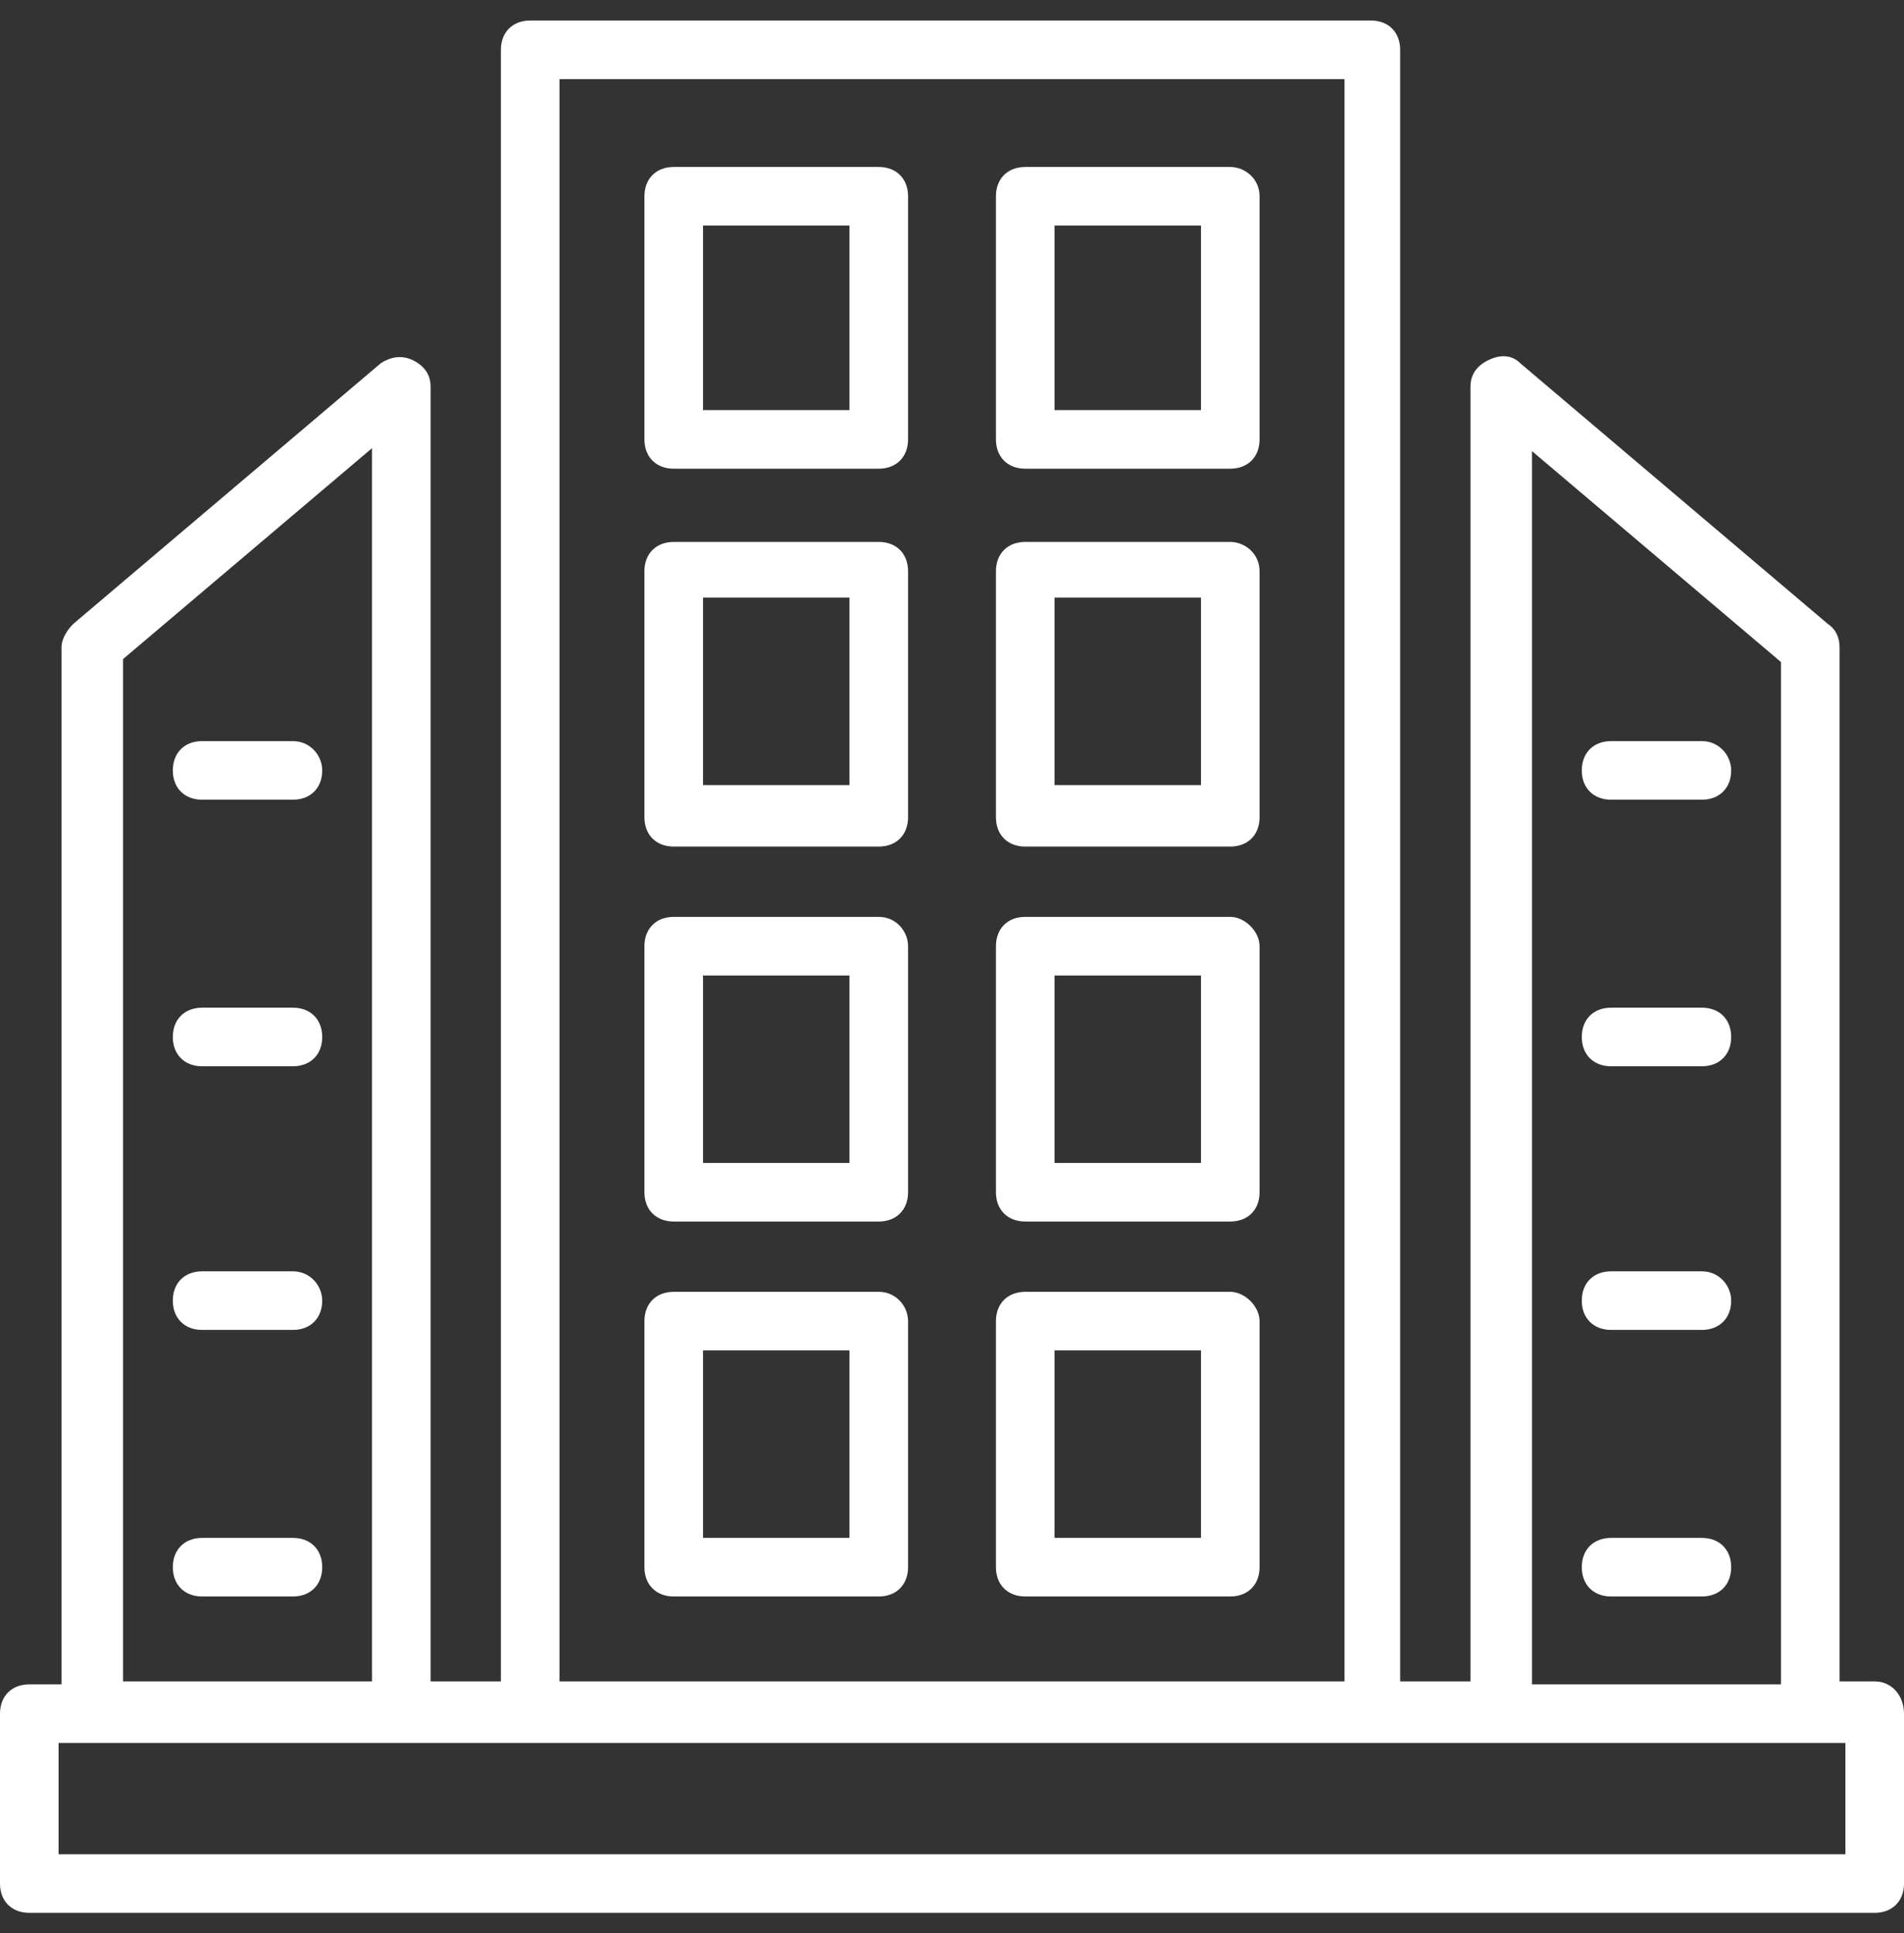 <svg width="65" height="66" viewBox="0 0 65 66" fill="none" xmlns="http://www.w3.org/2000/svg">
<rect x="0" y="0" width="65" height="66" fill="#333333" stroke="none"/>
<path d="M64 57.4H62.8V22.1C62.8 21.8 62.7 21.5 62.4 21.3L51.9 12.4C51.6 12.1 51.2 12.1 50.8 12.3C50.4 12.5 50.2 12.8 50.2 13.2V57.4H47.8V1.7C47.8 1.1 47.4 0.7 46.8 0.7H18.1C17.5 0.7 17.1 1.1 17.1 1.7V57.4H14.7V13.2C14.7 12.8 14.5 12.5 14.1 12.3C13.7 12.1 13.3 12.2 13 12.4L2.5 21.3C2.3 21.5 2.1 21.8 2.1 22.1V57.5H1C0.4 57.5 0 57.9 0 58.5V64.3C0 64.9 0.4 65.3 1 65.3H64C64.6 65.3 65 64.9 65 64.3V58.5C65 57.9 64.6 57.4 64 57.4ZM52.3 15.4L60.8 22.6V57.5H52.3V15.4ZM19.1 2.7H45.9V57.4H19.1V2.7ZM4.2 22.5L12.7 15.3V57.4H4.2V22.5ZM63 63.3H2V59.5H63V63.3Z" fill="white"/>
<path d="M30 5.7H23C22.4 5.7 22 6.1 22 6.7V15C22 15.6 22.4 16 23 16H30C30.6 16 31 15.6 31 15V6.7C31 6.1 30.6 5.7 30 5.7ZM29 14H24V7.7H29V14Z" fill="white"/>
<path d="M42 5.7H35C34.4 5.7 34 6.1 34 6.7V15C34 15.6 34.4 16 35 16H42C42.6 16 43 15.6 43 15V6.7C43 6.1 42.5 5.7 42 5.7ZM41 14H36V7.7H41V14Z" fill="white"/>
<path d="M30 18.5H23C22.4 18.5 22 18.9 22 19.5V27.9C22 28.5 22.4 28.9 23 28.9H30C30.6 28.9 31 28.5 31 27.9V19.5C31 18.9 30.6 18.5 30 18.5ZM29 26.8H24V20.4H29V26.8Z" fill="white"/>
<path d="M42 18.5H35C34.4 18.5 34 18.9 34 19.5V27.9C34 28.5 34.4 28.9 35 28.9H42C42.6 28.9 43 28.5 43 27.9V19.5C43 18.9 42.5 18.5 42 18.5ZM41 26.8H36V20.4H41V26.8Z" fill="white"/>
<path d="M30 31.3H23C22.4 31.3 22 31.7 22 32.3V40.7C22 41.3 22.4 41.7 23 41.7H30C30.6 41.7 31 41.3 31 40.7V32.3C31 31.8 30.6 31.3 30 31.3ZM29 39.7H24V33.3H29V39.7Z" fill="white"/>
<path d="M42 31.3H35C34.4 31.3 34 31.7 34 32.3V40.7C34 41.3 34.4 41.7 35 41.7H42C42.6 41.7 43 41.3 43 40.7V32.3C43 31.8 42.5 31.3 42 31.3ZM41 39.7H36V33.3H41V39.7Z" fill="white"/>
<path d="M30 44.1H23C22.4 44.1 22 44.5 22 45.1V53.5C22 54.1 22.4 54.5 23 54.5H30C30.6 54.5 31 54.1 31 53.5V45.1C31 44.6 30.6 44.1 30 44.1ZM29 52.5H24V46.1H29V52.5Z" fill="white"/>
<path d="M42 44.1H35C34.4 44.1 34 44.5 34 45.1V53.5C34 54.1 34.4 54.5 35 54.5H42C42.6 54.5 43 54.1 43 53.5V45.1C43 44.6 42.5 44.1 42 44.1ZM41 52.5H36V46.1H41V52.5Z" fill="white"/>
<path d="M58.1 25.3H55C54.4 25.3 54 25.7 54 26.3C54 26.9 54.4 27.3 55 27.3H58.1C58.7 27.3 59.1 26.9 59.1 26.3C59.1 25.8 58.7 25.3 58.1 25.3Z" fill="white"/>
<path d="M58.1 34.4H55C54.4 34.4 54 34.8 54 35.4C54 36 54.4 36.4 55 36.4H58.1C58.7 36.4 59.1 36 59.1 35.4C59.1 34.8 58.7 34.4 58.1 34.4Z" fill="white"/>
<path d="M58.1 43.4H55C54.4 43.4 54 43.8 54 44.4C54 45 54.4 45.4 55 45.4H58.1C58.7 45.4 59.1 45 59.1 44.4C59.1 43.9 58.7 43.4 58.1 43.4Z" fill="white"/>
<path d="M58.1 52.5H55C54.4 52.5 54 52.9 54 53.5C54 54.1 54.4 54.5 55 54.5H58.1C58.7 54.5 59.1 54.1 59.1 53.5C59.1 52.9 58.7 52.5 58.1 52.5Z" fill="white"/>
<path d="M10 25.3H6.9C6.3 25.3 5.9 25.7 5.9 26.3C5.9 26.9 6.3 27.3 6.9 27.3H10C10.6 27.3 11 26.9 11 26.3C11 25.8 10.6 25.3 10 25.3Z" fill="white"/>
<path d="M10 34.4H6.9C6.3 34.4 5.9 34.8 5.9 35.4C5.9 36 6.3 36.4 6.9 36.4H10C10.6 36.4 11 36 11 35.4C11 34.8 10.6 34.4 10 34.4Z" fill="white"/>
<path d="M10 43.4H6.9C6.3 43.4 5.9 43.8 5.9 44.4C5.9 45 6.3 45.4 6.9 45.4H10C10.6 45.4 11 45 11 44.4C11 43.9 10.6 43.4 10 43.4Z" fill="white"/>
<path d="M10 52.5H6.9C6.3 52.5 5.9 52.9 5.9 53.5C5.9 54.1 6.3 54.5 6.9 54.5H10C10.6 54.5 11 54.1 11 53.5C11 52.9 10.6 52.5 10 52.5Z" fill="white"/>
</svg>
